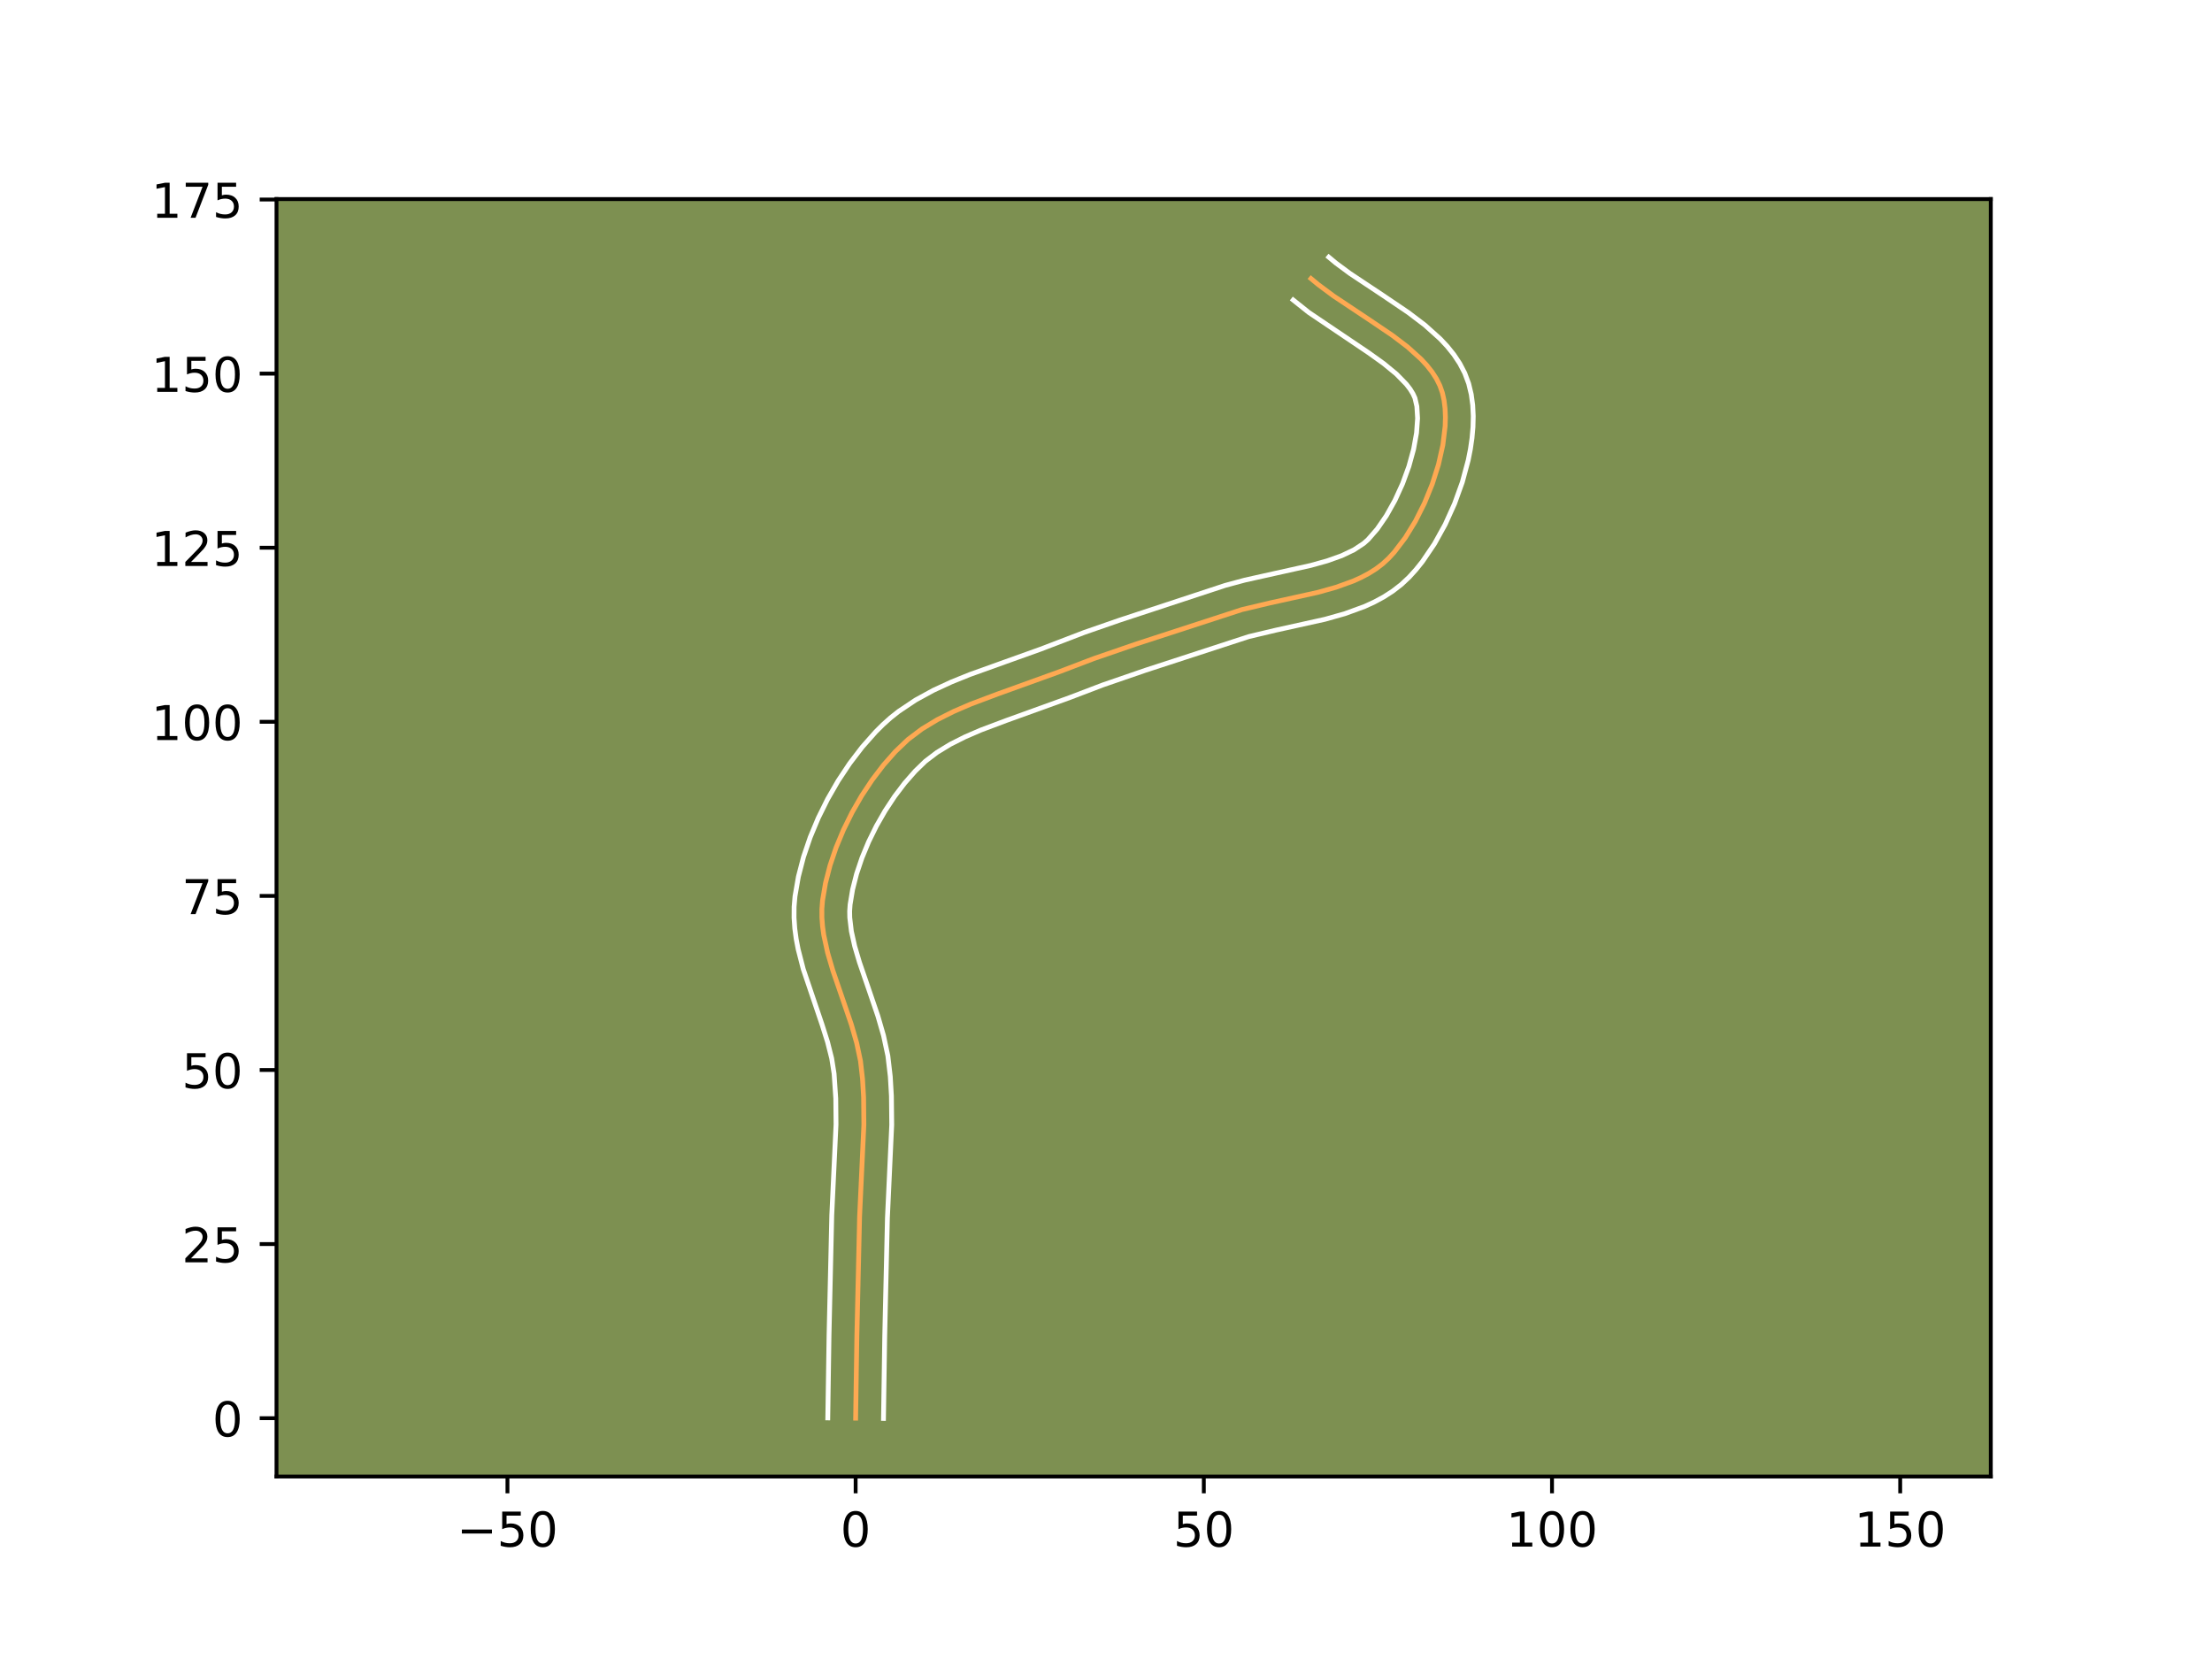 <?xml version="1.0" encoding="utf-8" standalone="no"?>
<!DOCTYPE svg PUBLIC "-//W3C//DTD SVG 1.1//EN"
  "http://www.w3.org/Graphics/SVG/1.1/DTD/svg11.dtd">
<!-- Created with matplotlib (https://matplotlib.org/) -->
<svg height="345.6pt" version="1.1" viewBox="0 0 460.8 345.6" width="460.8pt" xmlns="http://www.w3.org/2000/svg" xmlns:xlink="http://www.w3.org/1999/xlink">
 <defs>
  <style type="text/css">*{stroke-linecap:butt;stroke-linejoin:round;}</style>
 </defs>
 <g id="figure_1">
  <g id="patch_1">
   <path d="M 0 345.6 
L 460.8 345.6 
L 460.8 0 
L 0 0 
z
" style="fill:#ffffff;"/>
  </g>
  <g id="axes_1">
   <g id="patch_2">
    <path d="M 57.6 307.584 
L 414.72 307.584 
L 414.72 41.472 
L 57.6 41.472 
z
" style="fill:#7d9051;"/>
   </g>
   <g id="matplotlib.axis_1">
    <g id="xtick_1">
     <g id="line2d_1">
      <defs>
       <path d="M 0 0 
L 0 3.5 
" id="me7d9865ec1" style="stroke:#000000;stroke-width:0.8;"/>
      </defs>
      <g>
       <use style="stroke:#000000;stroke-width:0.8;" x="105.711" xlink:href="#me7d9865ec1" y="307.584"/>
      </g>
     </g>
     <g id="text_1">
      <!-- −50 -->
      <g transform="translate(95.159 322.182)scale(0.1 -0.1)">
       <defs>
        <path d="M 10.594 35.5 
L 73.188 35.5 
L 73.188 27.203 
L 10.594 27.203 
z
" id="DejaVuSans-8722"/>
        <path d="M 10.797 72.906 
L 49.516 72.906 
L 49.516 64.594 
L 19.828 64.594 
L 19.828 46.734 
Q 21.969 47.469 24.109 47.828 
Q 26.266 48.188 28.422 48.188 
Q 40.625 48.188 47.75 41.5 
Q 54.891 34.812 54.891 23.391 
Q 54.891 11.625 47.562 5.094 
Q 40.234 -1.422 26.906 -1.422 
Q 22.312 -1.422 17.547 -0.641 
Q 12.797 0.141 7.719 1.703 
L 7.719 11.625 
Q 12.109 9.234 16.797 8.062 
Q 21.484 6.891 26.703 6.891 
Q 35.156 6.891 40.078 11.328 
Q 45.016 15.766 45.016 23.391 
Q 45.016 31 40.078 35.438 
Q 35.156 39.891 26.703 39.891 
Q 22.75 39.891 18.812 39.016 
Q 14.891 38.141 10.797 36.281 
z
" id="DejaVuSans-53"/>
        <path d="M 31.781 66.406 
Q 24.172 66.406 20.328 58.906 
Q 16.5 51.422 16.5 36.375 
Q 16.5 21.391 20.328 13.891 
Q 24.172 6.391 31.781 6.391 
Q 39.453 6.391 43.281 13.891 
Q 47.125 21.391 47.125 36.375 
Q 47.125 51.422 43.281 58.906 
Q 39.453 66.406 31.781 66.406 
z
M 31.781 74.219 
Q 44.047 74.219 50.516 64.516 
Q 56.984 54.828 56.984 36.375 
Q 56.984 17.969 50.516 8.266 
Q 44.047 -1.422 31.781 -1.422 
Q 19.531 -1.422 13.062 8.266 
Q 6.594 17.969 6.594 36.375 
Q 6.594 54.828 13.062 64.516 
Q 19.531 74.219 31.781 74.219 
z
" id="DejaVuSans-48"/>
       </defs>
       <use xlink:href="#DejaVuSans-8722"/>
       <use x="83.789" xlink:href="#DejaVuSans-53"/>
       <use x="147.412" xlink:href="#DejaVuSans-48"/>
      </g>
     </g>
    </g>
    <g id="xtick_2">
     <g id="line2d_2">
      <g>
       <use style="stroke:#000000;stroke-width:0.8;" x="178.245" xlink:href="#me7d9865ec1" y="307.584"/>
      </g>
     </g>
     <g id="text_2">
      <!-- 0 -->
      <g transform="translate(175.064 322.182)scale(0.1 -0.1)">
       <use xlink:href="#DejaVuSans-48"/>
      </g>
     </g>
    </g>
    <g id="xtick_3">
     <g id="line2d_3">
      <g>
       <use style="stroke:#000000;stroke-width:0.8;" x="250.778" xlink:href="#me7d9865ec1" y="307.584"/>
      </g>
     </g>
     <g id="text_3">
      <!-- 50 -->
      <g transform="translate(244.416 322.182)scale(0.1 -0.1)">
       <use xlink:href="#DejaVuSans-53"/>
       <use x="63.623" xlink:href="#DejaVuSans-48"/>
      </g>
     </g>
    </g>
    <g id="xtick_4">
     <g id="line2d_4">
      <g>
       <use style="stroke:#000000;stroke-width:0.8;" x="323.312" xlink:href="#me7d9865ec1" y="307.584"/>
      </g>
     </g>
     <g id="text_4">
      <!-- 100 -->
      <g transform="translate(313.768 322.182)scale(0.1 -0.1)">
       <defs>
        <path d="M 12.406 8.297 
L 28.516 8.297 
L 28.516 63.922 
L 10.984 60.406 
L 10.984 69.391 
L 28.422 72.906 
L 38.281 72.906 
L 38.281 8.297 
L 54.391 8.297 
L 54.391 0 
L 12.406 0 
z
" id="DejaVuSans-49"/>
       </defs>
       <use xlink:href="#DejaVuSans-49"/>
       <use x="63.623" xlink:href="#DejaVuSans-48"/>
       <use x="127.246" xlink:href="#DejaVuSans-48"/>
      </g>
     </g>
    </g>
    <g id="xtick_5">
     <g id="line2d_5">
      <g>
       <use style="stroke:#000000;stroke-width:0.8;" x="395.845" xlink:href="#me7d9865ec1" y="307.584"/>
      </g>
     </g>
     <g id="text_5">
      <!-- 150 -->
      <g transform="translate(386.301 322.182)scale(0.1 -0.1)">
       <use xlink:href="#DejaVuSans-49"/>
       <use x="63.623" xlink:href="#DejaVuSans-53"/>
       <use x="127.246" xlink:href="#DejaVuSans-48"/>
      </g>
     </g>
    </g>
   </g>
   <g id="matplotlib.axis_2">
    <g id="ytick_1">
     <g id="line2d_6">
      <defs>
       <path d="M 0 0 
L -3.5 0 
" id="mbeafe3cc37" style="stroke:#000000;stroke-width:0.8;"/>
      </defs>
      <g>
       <use style="stroke:#000000;stroke-width:0.8;" x="57.6" xlink:href="#mbeafe3cc37" y="295.432"/>
      </g>
     </g>
     <g id="text_6">
      <!-- 0 -->
      <g transform="translate(44.237 299.231)scale(0.1 -0.1)">
       <use xlink:href="#DejaVuSans-48"/>
      </g>
     </g>
    </g>
    <g id="ytick_2">
     <g id="line2d_7">
      <g>
       <use style="stroke:#000000;stroke-width:0.8;" x="57.6" xlink:href="#mbeafe3cc37" y="259.165"/>
      </g>
     </g>
     <g id="text_7">
      <!-- 25 -->
      <g transform="translate(37.875 262.965)scale(0.1 -0.1)">
       <defs>
        <path d="M 19.188 8.297 
L 53.609 8.297 
L 53.609 0 
L 7.328 0 
L 7.328 8.297 
Q 12.938 14.109 22.625 23.891 
Q 32.328 33.688 34.812 36.531 
Q 39.547 41.844 41.422 45.531 
Q 43.312 49.219 43.312 52.781 
Q 43.312 58.594 39.234 62.25 
Q 35.156 65.922 28.609 65.922 
Q 23.969 65.922 18.812 64.312 
Q 13.672 62.703 7.812 59.422 
L 7.812 69.391 
Q 13.766 71.781 18.938 73 
Q 24.125 74.219 28.422 74.219 
Q 39.75 74.219 46.484 68.547 
Q 53.219 62.891 53.219 53.422 
Q 53.219 48.922 51.531 44.891 
Q 49.859 40.875 45.406 35.406 
Q 44.188 33.984 37.641 27.219 
Q 31.109 20.453 19.188 8.297 
z
" id="DejaVuSans-50"/>
       </defs>
       <use xlink:href="#DejaVuSans-50"/>
       <use x="63.623" xlink:href="#DejaVuSans-53"/>
      </g>
     </g>
    </g>
    <g id="ytick_3">
     <g id="line2d_8">
      <g>
       <use style="stroke:#000000;stroke-width:0.8;" x="57.6" xlink:href="#mbeafe3cc37" y="222.899"/>
      </g>
     </g>
     <g id="text_8">
      <!-- 50 -->
      <g transform="translate(37.875 226.698)scale(0.1 -0.1)">
       <use xlink:href="#DejaVuSans-53"/>
       <use x="63.623" xlink:href="#DejaVuSans-48"/>
      </g>
     </g>
    </g>
    <g id="ytick_4">
     <g id="line2d_9">
      <g>
       <use style="stroke:#000000;stroke-width:0.8;" x="57.6" xlink:href="#mbeafe3cc37" y="186.632"/>
      </g>
     </g>
     <g id="text_9">
      <!-- 75 -->
      <g transform="translate(37.875 190.431)scale(0.1 -0.1)">
       <defs>
        <path d="M 8.203 72.906 
L 55.078 72.906 
L 55.078 68.703 
L 28.609 0 
L 18.312 0 
L 43.219 64.594 
L 8.203 64.594 
z
" id="DejaVuSans-55"/>
       </defs>
       <use xlink:href="#DejaVuSans-55"/>
       <use x="63.623" xlink:href="#DejaVuSans-53"/>
      </g>
     </g>
    </g>
    <g id="ytick_5">
     <g id="line2d_10">
      <g>
       <use style="stroke:#000000;stroke-width:0.8;" x="57.6" xlink:href="#mbeafe3cc37" y="150.365"/>
      </g>
     </g>
     <g id="text_10">
      <!-- 100 -->
      <g transform="translate(31.512 154.164)scale(0.1 -0.1)">
       <use xlink:href="#DejaVuSans-49"/>
       <use x="63.623" xlink:href="#DejaVuSans-48"/>
       <use x="127.246" xlink:href="#DejaVuSans-48"/>
      </g>
     </g>
    </g>
    <g id="ytick_6">
     <g id="line2d_11">
      <g>
       <use style="stroke:#000000;stroke-width:0.8;" x="57.6" xlink:href="#mbeafe3cc37" y="114.099"/>
      </g>
     </g>
     <g id="text_11">
      <!-- 125 -->
      <g transform="translate(31.512 117.898)scale(0.1 -0.1)">
       <use xlink:href="#DejaVuSans-49"/>
       <use x="63.623" xlink:href="#DejaVuSans-50"/>
       <use x="127.246" xlink:href="#DejaVuSans-53"/>
      </g>
     </g>
    </g>
    <g id="ytick_7">
     <g id="line2d_12">
      <g>
       <use style="stroke:#000000;stroke-width:0.8;" x="57.6" xlink:href="#mbeafe3cc37" y="77.832"/>
      </g>
     </g>
     <g id="text_12">
      <!-- 150 -->
      <g transform="translate(31.512 81.631)scale(0.1 -0.1)">
       <use xlink:href="#DejaVuSans-49"/>
       <use x="63.623" xlink:href="#DejaVuSans-53"/>
       <use x="127.246" xlink:href="#DejaVuSans-48"/>
      </g>
     </g>
    </g>
    <g id="ytick_8">
     <g id="line2d_13">
      <g>
       <use style="stroke:#000000;stroke-width:0.8;" x="57.6" xlink:href="#mbeafe3cc37" y="41.565"/>
      </g>
     </g>
     <g id="text_13">
      <!-- 175 -->
      <g transform="translate(31.512 45.364)scale(0.1 -0.1)">
       <use xlink:href="#DejaVuSans-49"/>
       <use x="63.623" xlink:href="#DejaVuSans-55"/>
       <use x="127.246" xlink:href="#DejaVuSans-53"/>
      </g>
     </g>
    </g>
   </g>
   <g id="line2d_14">
    <path clip-path="url(#p4197e51205)" d="M 178.245 295.432 
L 178.503 278.255 
L 179.07 253.436 
L 179.961 234.292 
L 179.903 228.583 
L 179.685 224.796 
L 179.257 221.024 
L 178.456 217.247 
L 177.364 213.467 
L 175.432 207.811 
L 173.501 202.191 
L 172.409 198.477 
L 171.608 194.797 
L 171.354 192.973 
L 171.217 191.16 
L 171.212 189.36 
L 171.352 187.573 
L 171.967 183.959 
L 172.916 180.274 
L 174.172 176.565 
L 175.706 172.882 
L 177.488 169.272 
L 179.49 165.786 
L 181.684 162.472 
L 184.041 159.378 
L 186.531 156.554 
L 189.158 154.046 
L 192.074 151.851 
L 195.259 149.922 
L 198.66 148.213 
L 202.226 146.676 
L 207.769 144.592 
L 220.686 139.932 
L 227.812 137.215 
L 236.836 134.108 
L 258.701 126.994 
L 264.59 125.596 
L 274.539 123.398 
L 278.33 122.334 
L 281.893 121.045 
L 283.563 120.291 
L 285.146 119.451 
L 286.631 118.516 
L 288.008 117.474 
L 289.268 116.317 
L 290.453 115.023 
L 292.735 112.029 
L 294.85 108.588 
L 296.746 104.818 
L 298.369 100.835 
L 299.663 96.757 
L 300.575 92.701 
L 301.05 88.782 
L 301.107 86.911 
L 301.035 85.118 
L 300.826 83.418 
L 300.475 81.825 
L 299.945 80.32 
L 299.219 78.87 
L 298.313 77.47 
L 297.244 76.114 
L 296.028 74.8 
L 293.226 72.273 
L 290.041 69.853 
L 284.842 66.34 
L 277.831 61.677 
L 274.595 59.27 
L 273.104 58.032 
L 273.104 58.032 
" style="fill:none;stroke:#fea952;stroke-linecap:square;"/>
   </g>
   <g id="line2d_15">
    <path clip-path="url(#p4197e51205)" d="M 172.442 295.376 
L 172.702 278.142 
L 173.274 253.149 
L 174.158 234.257 
L 174.107 228.854 
L 173.76 223.685 
L 173.252 220.464 
L 172.388 217.048 
L 171.257 213.466 
L 167.336 201.889 
L 166.268 197.738 
L 165.861 195.598 
L 165.568 193.411 
L 165.415 191.178 
L 165.427 188.905 
L 165.611 186.73 
L 166.32 182.623 
L 167.388 178.511 
L 168.779 174.424 
L 170.463 170.395 
L 172.412 166.461 
L 174.601 162.661 
L 177.009 159.035 
L 179.618 155.622 
L 182.413 152.466 
L 183.925 150.955 
L 185.538 149.511 
L 187.219 148.181 
L 190.741 145.827 
L 194.419 143.814 
L 198.196 142.069 
L 202.019 140.524 
L 209.611 137.799 
L 216.779 135.232 
L 225.859 131.751 
L 233.189 129.207 
L 255.22 121.953 
L 259.304 120.85 
L 265.396 119.492 
L 273.052 117.789 
L 276.478 116.835 
L 279.506 115.756 
L 282.053 114.542 
L 284.082 113.201 
L 284.99 112.396 
L 286.902 110.199 
L 288.807 107.429 
L 290.594 104.234 
L 292.18 100.762 
L 293.495 97.16 
L 294.481 93.578 
L 295.093 90.18 
L 295.309 87.145 
L 295.16 84.669 
L 294.757 82.919 
L 294.347 82.023 
L 293.758 81.064 
L 292.983 80.054 
L 290.91 77.929 
L 288.236 75.728 
L 285.108 73.486 
L 272.644 65.087 
L 269.397 62.497 
L 269.397 62.497 
" style="fill:none;stroke:#ffffff;stroke-linecap:square;"/>
   </g>
   <g id="line2d_16">
    <path clip-path="url(#p4197e51205)" d="M 184.047 295.488 
L 184.305 278.369 
L 184.866 253.723 
L 185.763 234.327 
L 185.699 228.313 
L 185.463 224.263 
L 184.959 219.948 
L 184.053 215.715 
L 182.877 211.659 
L 180.904 205.879 
L 179.045 200.476 
L 178.05 197.119 
L 177.356 193.997 
L 177.02 191.143 
L 176.997 189.815 
L 177.094 188.416 
L 177.614 185.296 
L 178.445 182.037 
L 179.565 178.707 
L 180.948 175.368 
L 182.564 172.083 
L 184.38 168.911 
L 186.359 165.909 
L 188.464 163.134 
L 190.649 160.643 
L 192.777 158.582 
L 195.191 156.745 
L 197.953 155.061 
L 201.023 153.513 
L 204.348 152.077 
L 209.697 150.065 
L 222.831 145.323 
L 229.764 142.679 
L 238.653 139.618 
L 260.143 132.615 
L 265.798 131.272 
L 276.027 129.007 
L 280.183 127.833 
L 284.28 126.334 
L 286.283 125.417 
L 288.239 124.361 
L 290.131 123.144 
L 291.934 121.747 
L 293.545 120.238 
L 294.969 118.668 
L 296.321 116.979 
L 298.826 113.285 
L 301.065 109.239 
L 303.011 104.93 
L 304.626 100.442 
L 305.859 95.86 
L 306.314 93.556 
L 306.648 91.253 
L 306.85 88.959 
L 306.905 86.677 
L 306.794 84.411 
L 306.493 82.167 
L 305.949 79.9 
L 305.134 77.722 
L 304.091 75.718 
L 302.868 73.875 
L 301.504 72.175 
L 300.026 70.594 
L 296.812 67.712 
L 293.362 65.095 
L 288.01 61.478 
L 281.225 56.97 
L 278.302 54.806 
L 276.811 53.568 
L 276.811 53.568 
" style="fill:none;stroke:#ffffff;stroke-linecap:square;"/>
   </g>
   <g id="patch_3">
    <path d="M 57.6 307.584 
L 57.6 41.472 
" style="fill:none;stroke:#000000;stroke-linecap:square;stroke-linejoin:miter;stroke-width:0.8;"/>
   </g>
   <g id="patch_4">
    <path d="M 414.72 307.584 
L 414.72 41.472 
" style="fill:none;stroke:#000000;stroke-linecap:square;stroke-linejoin:miter;stroke-width:0.8;"/>
   </g>
   <g id="patch_5">
    <path d="M 57.6 307.584 
L 414.72 307.584 
" style="fill:none;stroke:#000000;stroke-linecap:square;stroke-linejoin:miter;stroke-width:0.8;"/>
   </g>
   <g id="patch_6">
    <path d="M 57.6 41.472 
L 414.72 41.472 
" style="fill:none;stroke:#000000;stroke-linecap:square;stroke-linejoin:miter;stroke-width:0.8;"/>
   </g>
  </g>
 </g>
 <defs>
  <clipPath id="p4197e51205">
   <rect height="266.112" width="357.12" x="57.6" y="41.472"/>
  </clipPath>
 </defs>
</svg>
